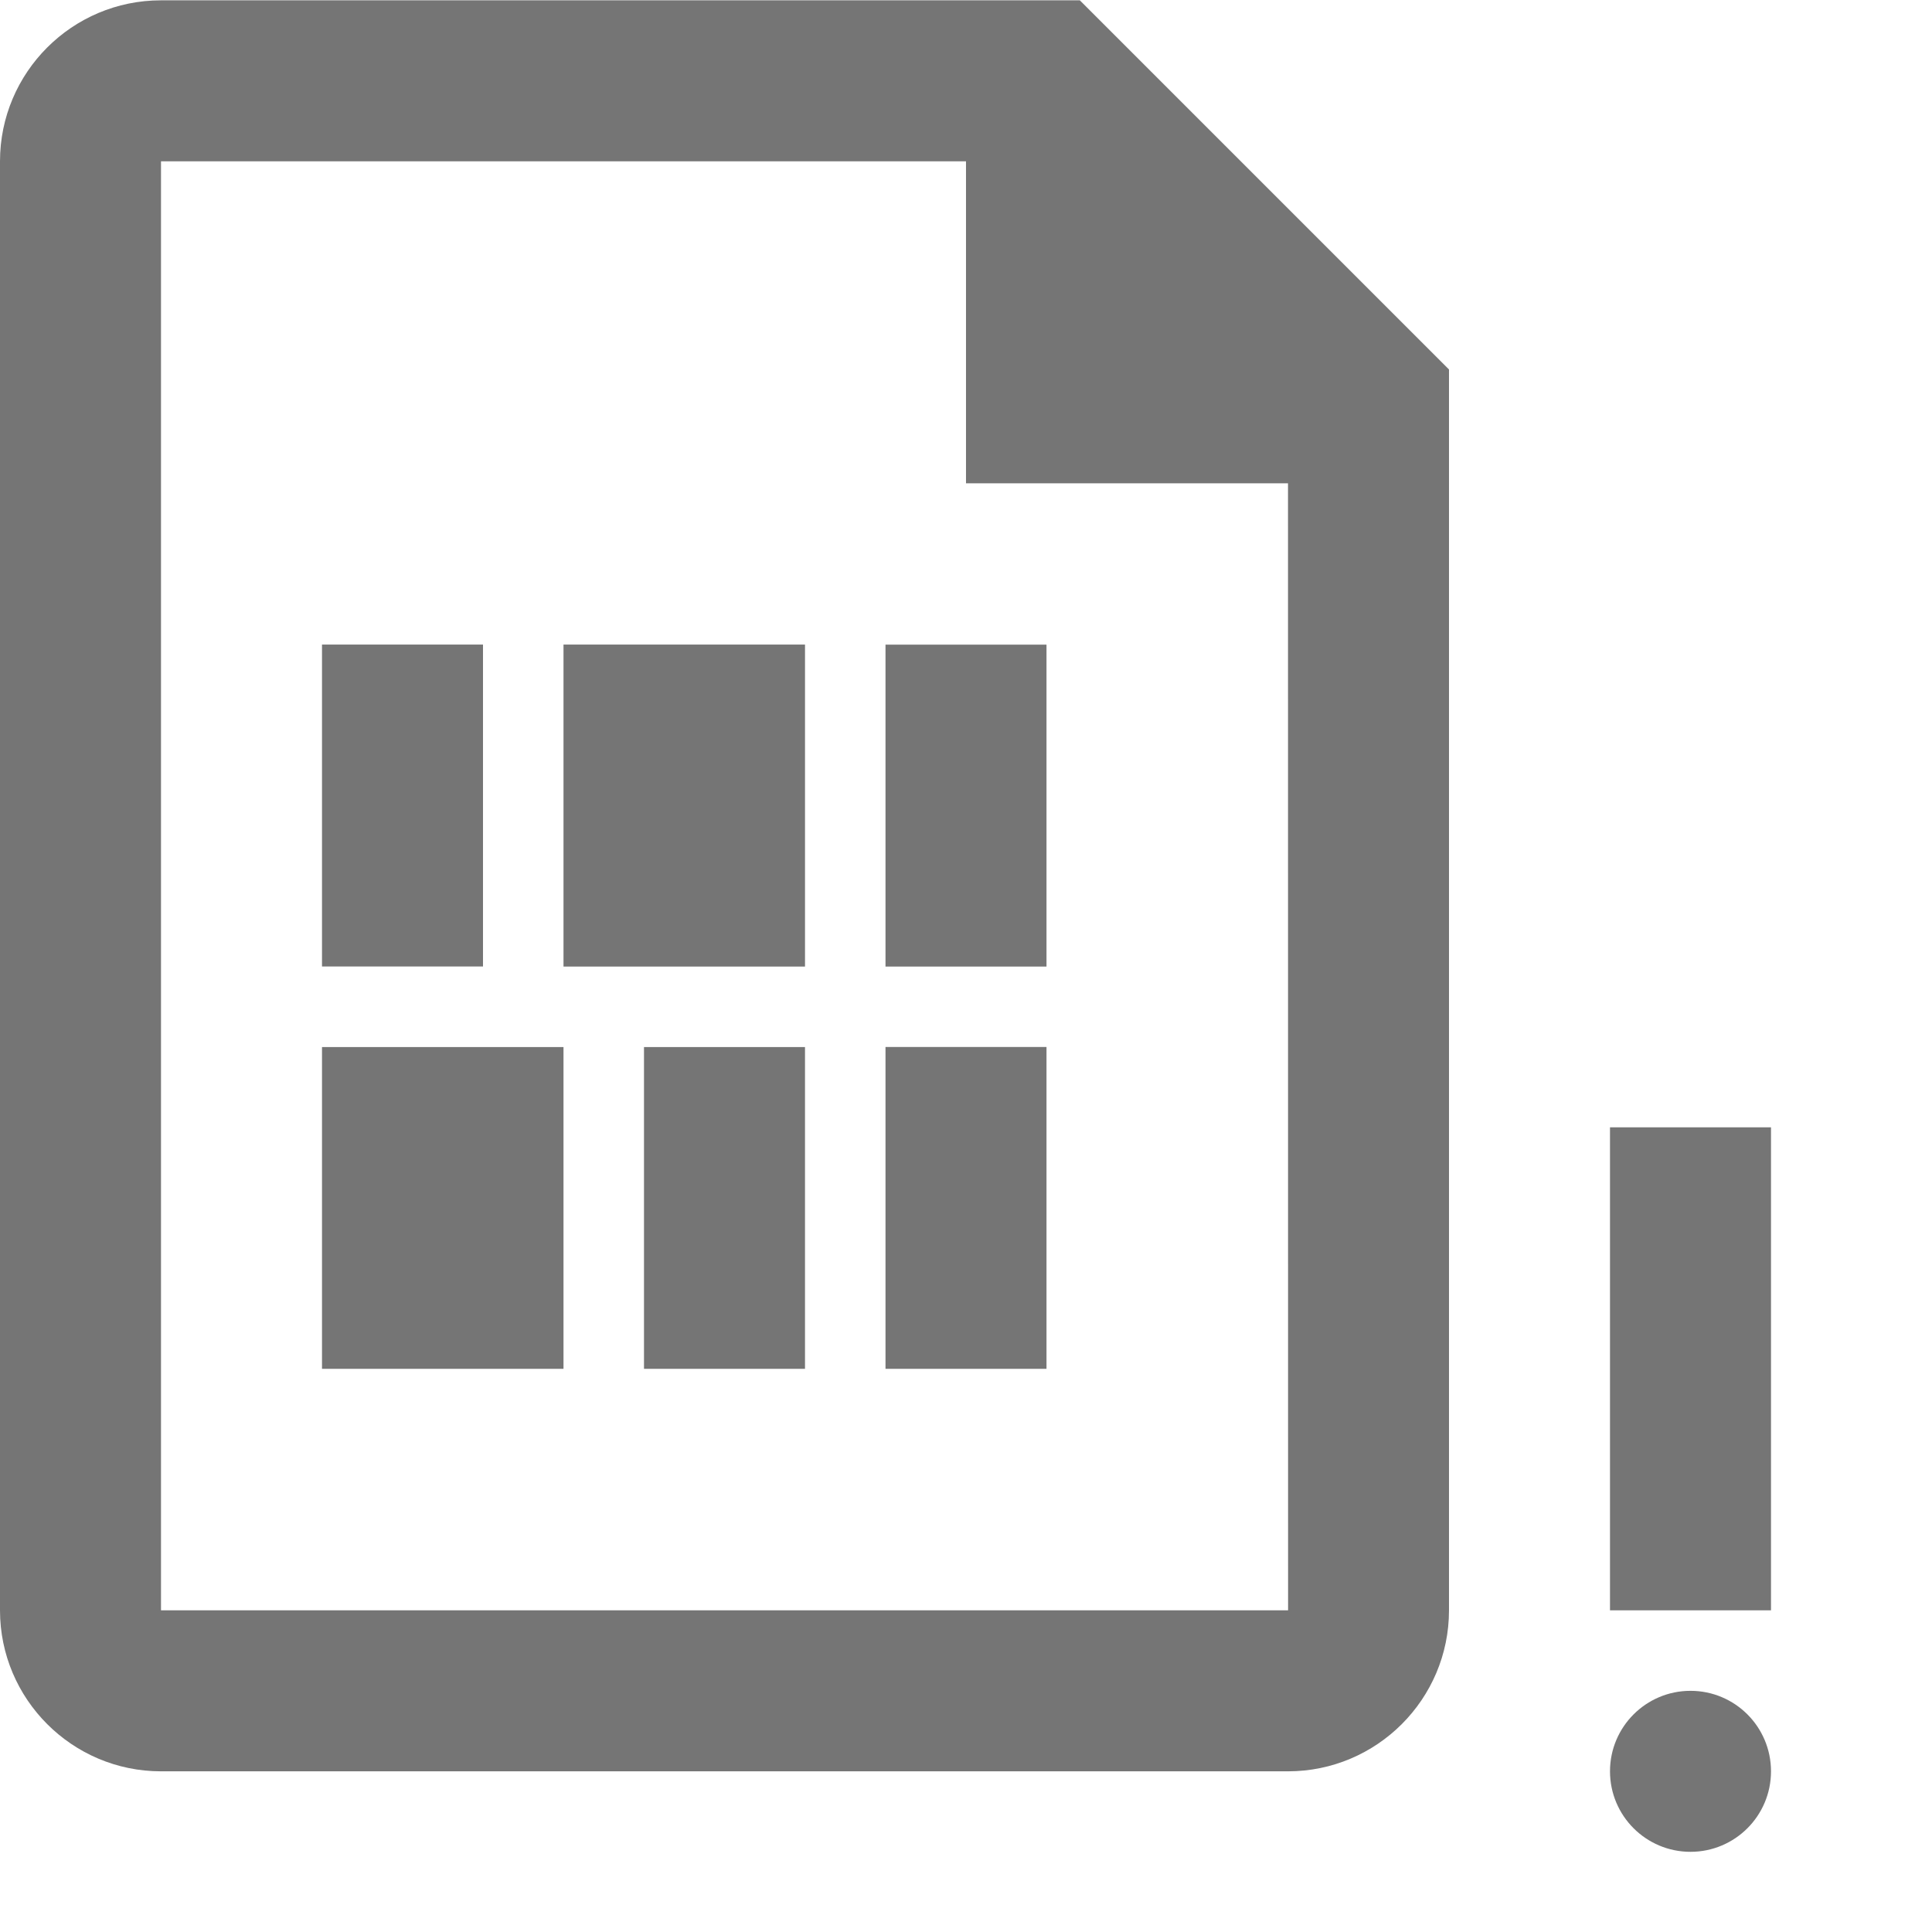 <?xml version="1.0" encoding="iso-8859-1"?>
<!-- Generator: Adobe Illustrator 16.0.0, SVG Export Plug-In . SVG Version: 6.00 Build 0)  -->
<!DOCTYPE svg PUBLIC "-//W3C//DTD SVG 1.1//EN" "http://www.w3.org/Graphics/SVG/1.1/DTD/svg11.dtd">
<svg version="1.1" xmlns="http://www.w3.org/2000/svg" xmlns:xlink="http://www.w3.org/1999/xlink" x="0px" y="0px" width="24px"
	 height="24px" viewBox="0 0 24 24" style="enable-background:new 0 0 24 24;" xml:space="preserve">
<g id="Frame_-_24px">
	<rect style="fill:none;" width="24" height="24"/>
</g>
<g id="Line_Icons">
	<g>
		<path style="fill:#757575;" d="M2,0.004c-1.103,0-2,0.896-2,2v18c0,1.103,0.897,2,2,2h14c1.103,0,2-0.897,2-2V4.59l-4.586-4.586H2
			z M16.001,20.004H2v-18h10v4h4L16.001,20.004z"/>
		<rect x="8" y="13.007" style="fill:#757575;" width="2" height="3.997"/>
		<rect x="11" y="8.008" style="fill:#757575;" width="2" height="3.999"/>
		<rect x="7" y="8.007" style="fill:#757575;" width="3" height="4"/>
		<rect x="11" y="13.006" style="fill:#757575;" width="2" height="3.998"/>
		<rect x="4" y="13.007" style="fill:#757575;" width="3" height="3.997"/>
		<rect x="4" y="8.007" style="fill:#757575;" width="2" height="3.999"/>
		<rect x="20" y="14.004" style="fill:#757575;" width="2" height="6"/>
		<circle style="fill:#757575;" cx="21" cy="22.004" r="1"/>
	</g>
</g>
</svg>
